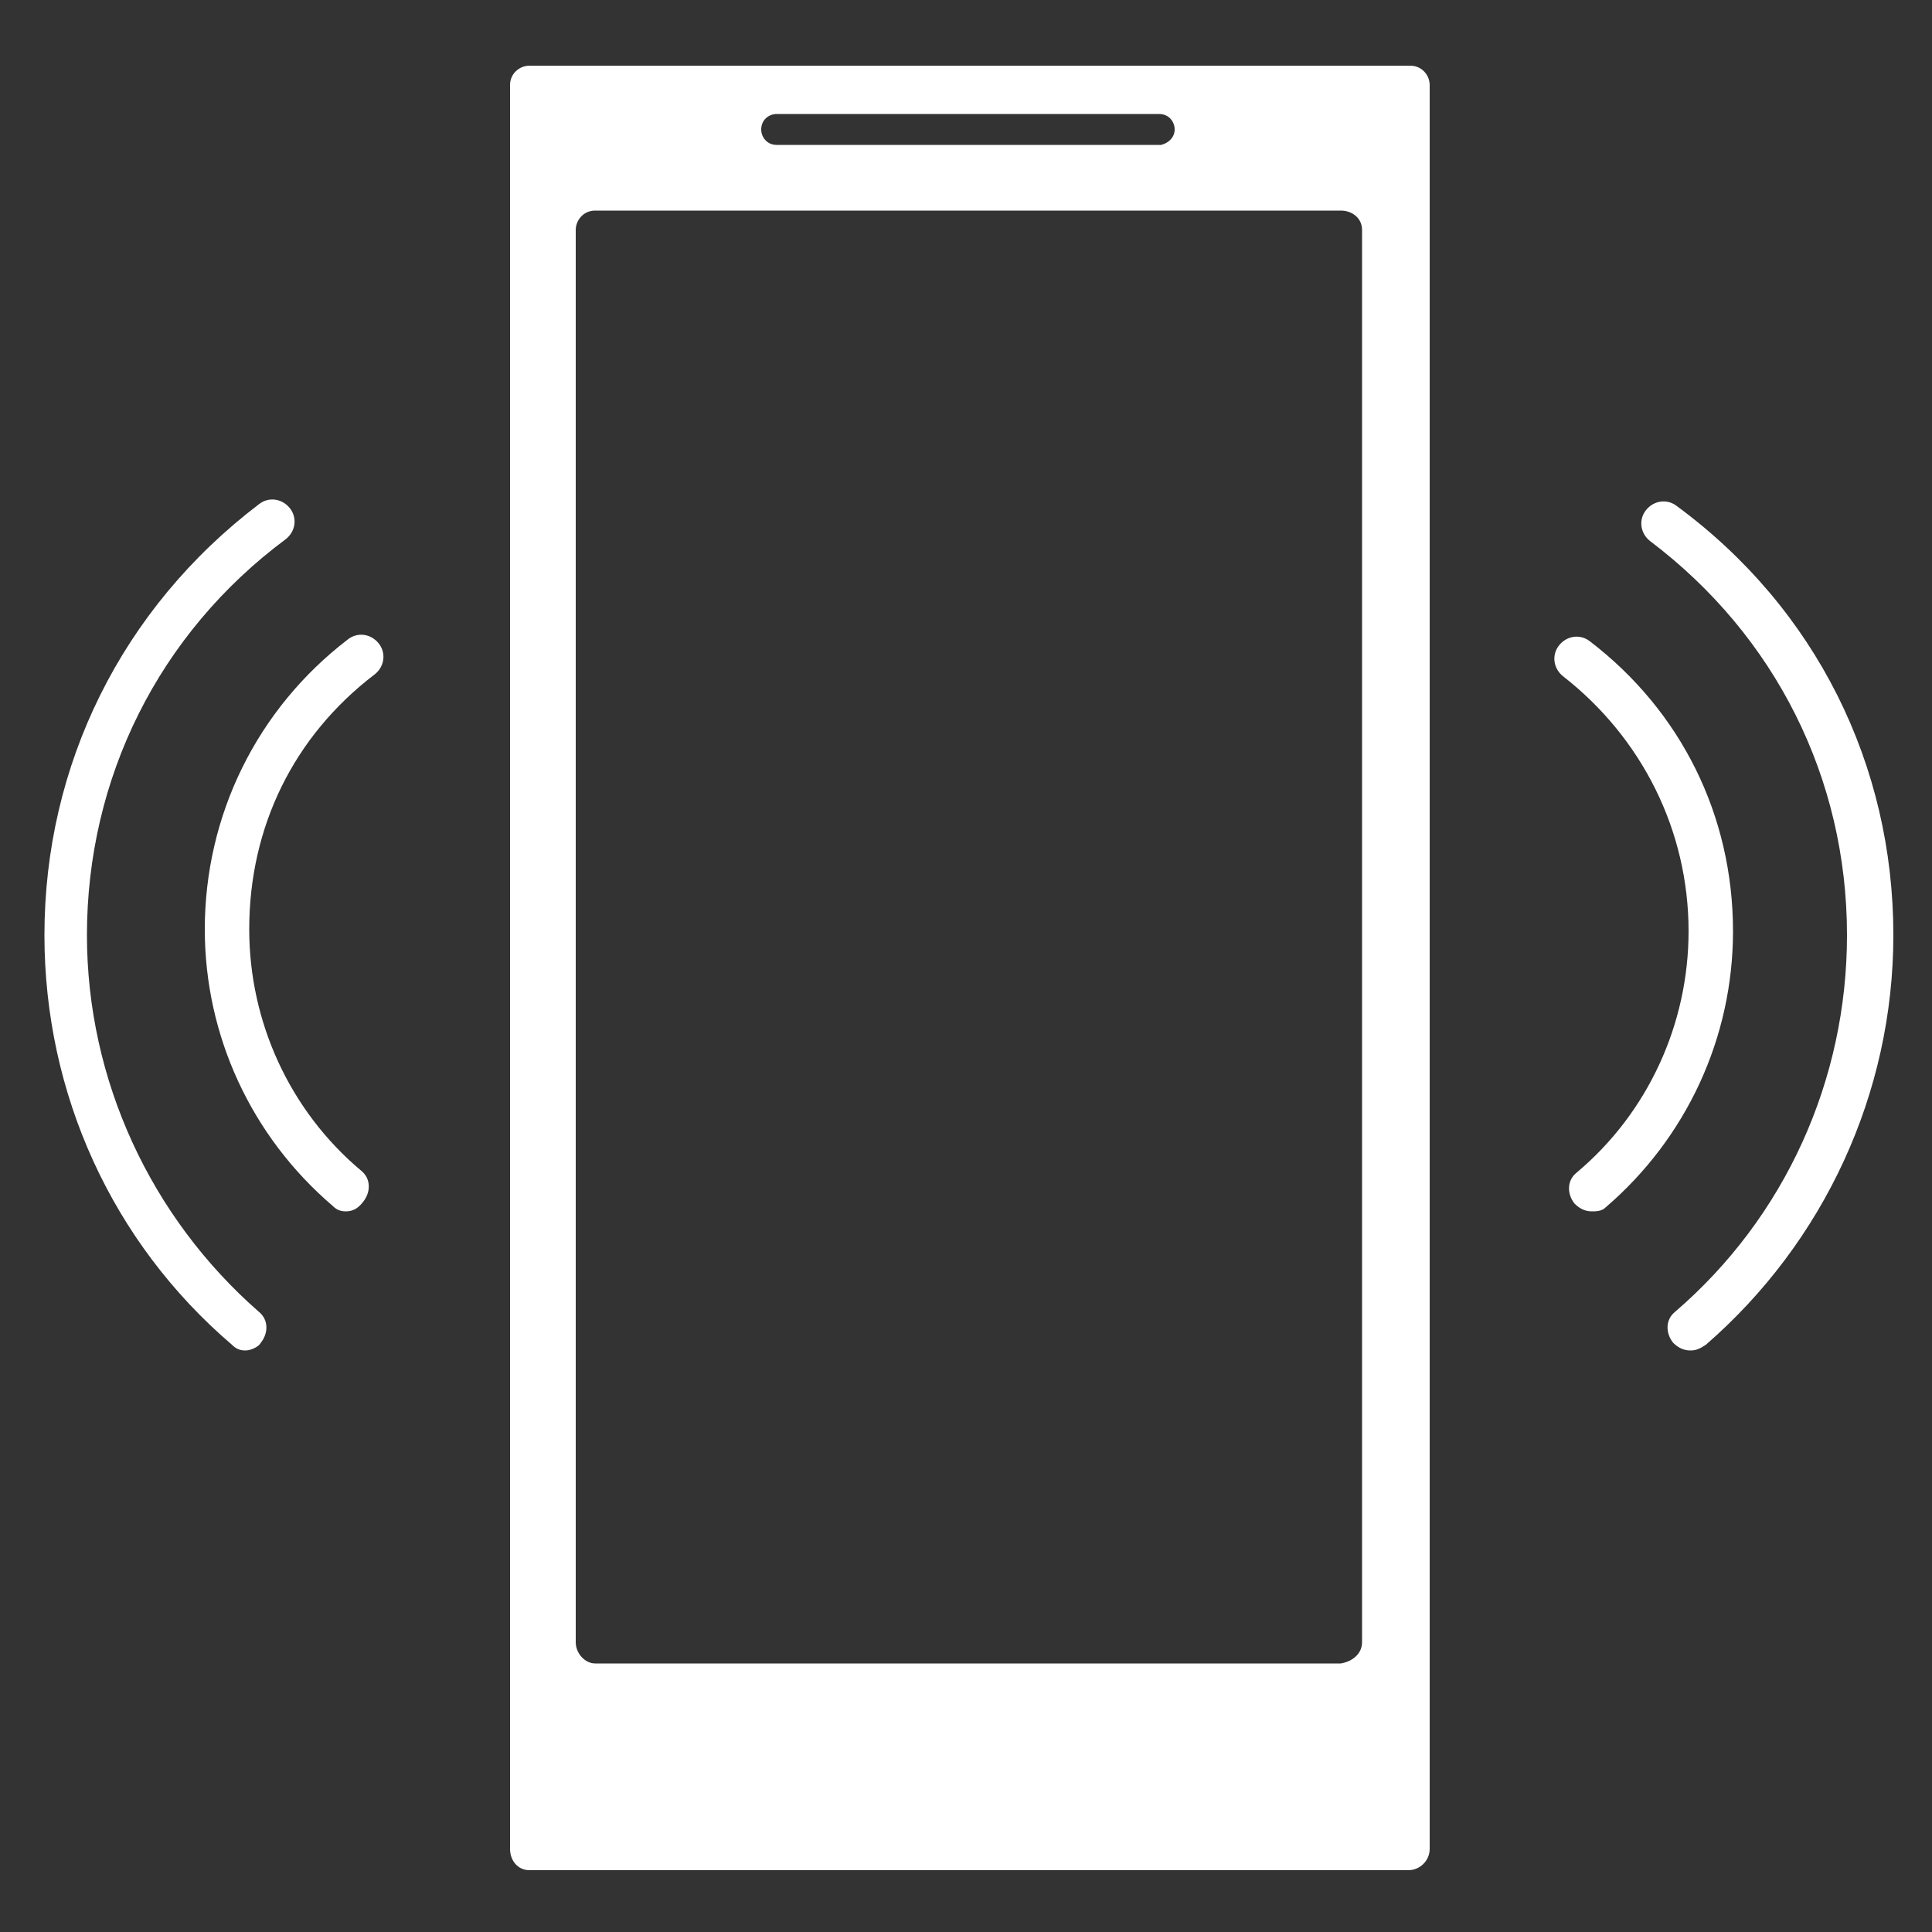 <?xml version="1.0" encoding="utf-8"?>
<!-- Generator: Adobe Illustrator 27.7.0, SVG Export Plug-In . SVG Version: 6.00 Build 0)  -->
<svg version="1.1" id="Capa_1" xmlns="http://www.w3.org/2000/svg" xmlns:xlink="http://www.w3.org/1999/xlink" x="0px" y="0px"
	 viewBox="0 0 100 100" style="enable-background:new 0 0 100 100;" xml:space="preserve">
<rect x="0" y="0" width="100" height="100" fill="#333333" stroke="none"/>
<style type="text/css">
	.st0{fill:#FFFFFF;}
</style>
<g>
	<g>
		<g>
			<path class="st0" d="M82.4,62.7c-0.3,0-0.6-0.1-0.9-0.4c-0.4-0.5-0.4-1.2,0.1-1.6c3.7-3.1,5.8-7.7,5.8-12.5
				c0-5.2-2.4-10-6.5-13.2c-0.5-0.4-0.6-1.1-0.2-1.6c0.4-0.5,1.1-0.6,1.6-0.2c4.7,3.6,7.4,9,7.4,15c0,5.5-2.4,10.7-6.6,14.3
				C82.9,62.7,82.6,62.7,82.4,62.7z"/>
		</g>
		<g>
			<path class="st0" d="M87.5,69.9c-0.3,0-0.6-0.1-0.9-0.4c-0.4-0.5-0.4-1.2,0.1-1.6c5.7-4.9,8.9-12,8.9-19.5
				c0-8.1-3.7-15.5-10.2-20.4c-0.5-0.4-0.6-1.1-0.2-1.6c0.4-0.5,1.1-0.6,1.6-0.2C94,31.5,98,39.6,98,48.4c0,8.2-3.6,15.9-9.7,21.2
				C88,69.8,87.8,69.9,87.5,69.9z"/>
		</g>
	</g>
	<g>
		<g>
			<path class="st0" d="M17.9,62.7c-0.3,0-0.5-0.1-0.7-0.3c-4.2-3.6-6.6-8.8-6.6-14.3c0-5.9,2.7-11.4,7.4-15
				c0.5-0.4,1.2-0.3,1.6,0.2c0.4,0.5,0.3,1.2-0.2,1.6c-4.2,3.2-6.5,7.9-6.5,13.2c0,4.8,2.1,9.4,5.8,12.5c0.5,0.4,0.5,1.1,0.1,1.6
				C18.5,62.6,18.2,62.7,17.9,62.7z"/>
		</g>
		<g>
			<path class="st0" d="M12.7,69.9c-0.3,0-0.5-0.1-0.7-0.3c-6.2-5.3-9.7-13-9.7-21.2c0-8.8,4-16.9,11.1-22.3
				c0.5-0.4,1.2-0.3,1.6,0.2c0.4,0.5,0.3,1.2-0.2,1.6C8.2,32.8,4.5,40.3,4.5,48.4c0,7.5,3.3,14.6,8.9,19.5c0.5,0.4,0.5,1.1,0.1,1.6
				C13.4,69.7,13,69.9,12.7,69.9z"/>
		</g>
	</g>
	<path class="st0" d="M72.9,96.8H27.4c-0.6,0-1-0.5-1-1.1V4.4c0-0.6,0.5-1,1-1h45.6c0.6,0,1,0.5,1,1v91.3
		C74,96.3,73.5,96.8,72.9,96.8z M70.5,85V11.9c0-0.6-0.5-1-1.1-1H30.8c-0.6,0-1,0.5-1,1V85c0,0.6,0.5,1.1,1,1.1h38.6
		C70,86,70.5,85.6,70.5,85z M60.8,6.7L60.8,6.7c0-0.4-0.3-0.8-0.8-0.8H40.2c-0.4,0-0.8,0.3-0.8,0.8l0,0c0,0.4,0.3,0.8,0.8,0.8h19.9
		C60.5,7.4,60.8,7.1,60.8,6.7z"/>
</g>
<g>
</g>
<g>
</g>
<g>
</g>
<g>
</g>
<g>
</g>
<g>
</g>
<g>
</g>
<g>
</g>
<g>
</g>
<g>
</g>
<g>
</g>
<g>
</g>
<g>
</g>
<g>
</g>
<g>
</g>
</svg>
